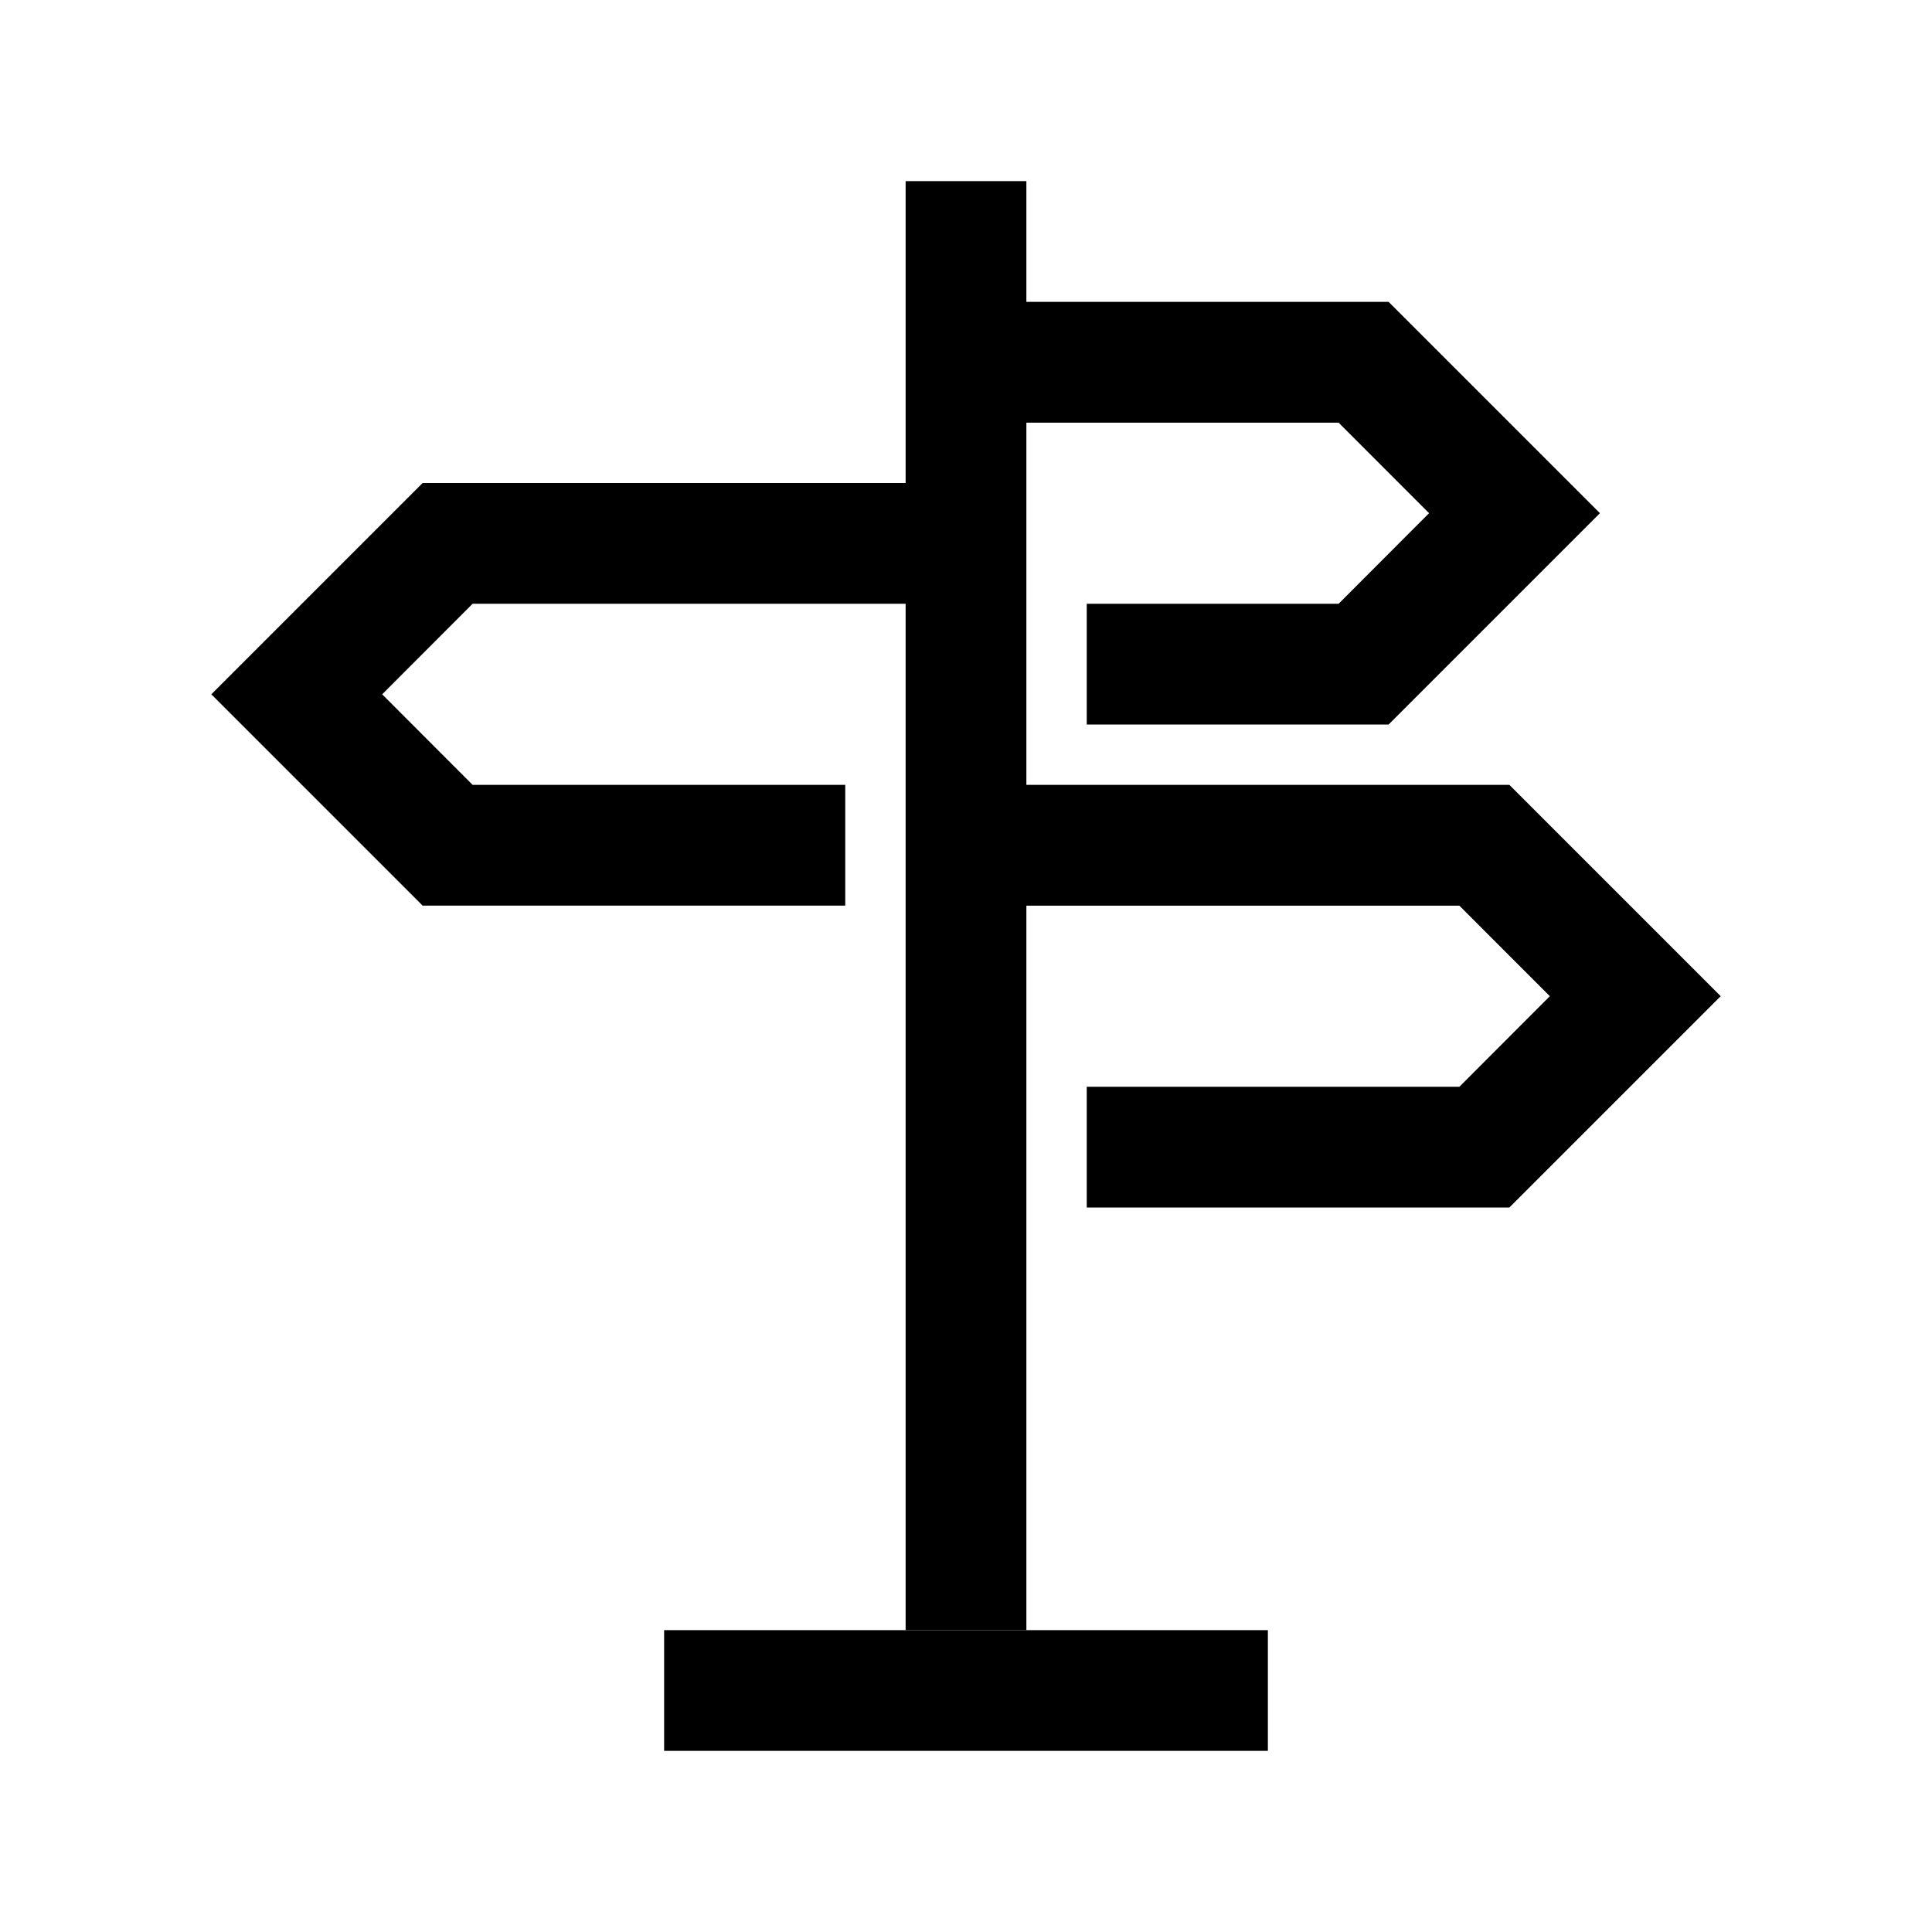<svg width="32" height="32" xmlns="http://www.w3.org/2000/svg"><g fill="currentColor" fill-rule="evenodd"><path d="M15 27h2V3h-2z"/><path d="M16 5v2.001h6.172L23.67 8.5 22.172 10H18V12h5l3.5-3.5L23 5zM16 13v2.001h8.172L25.67 16.5 24.172 18H18V20h7l3.5-3.5L25 13zM14 15v-2H7.828L6.33 11.5 7.828 10H16V8H7l-3.5 3.5L7 15zM11 27h10v2H11z"/></g></svg>